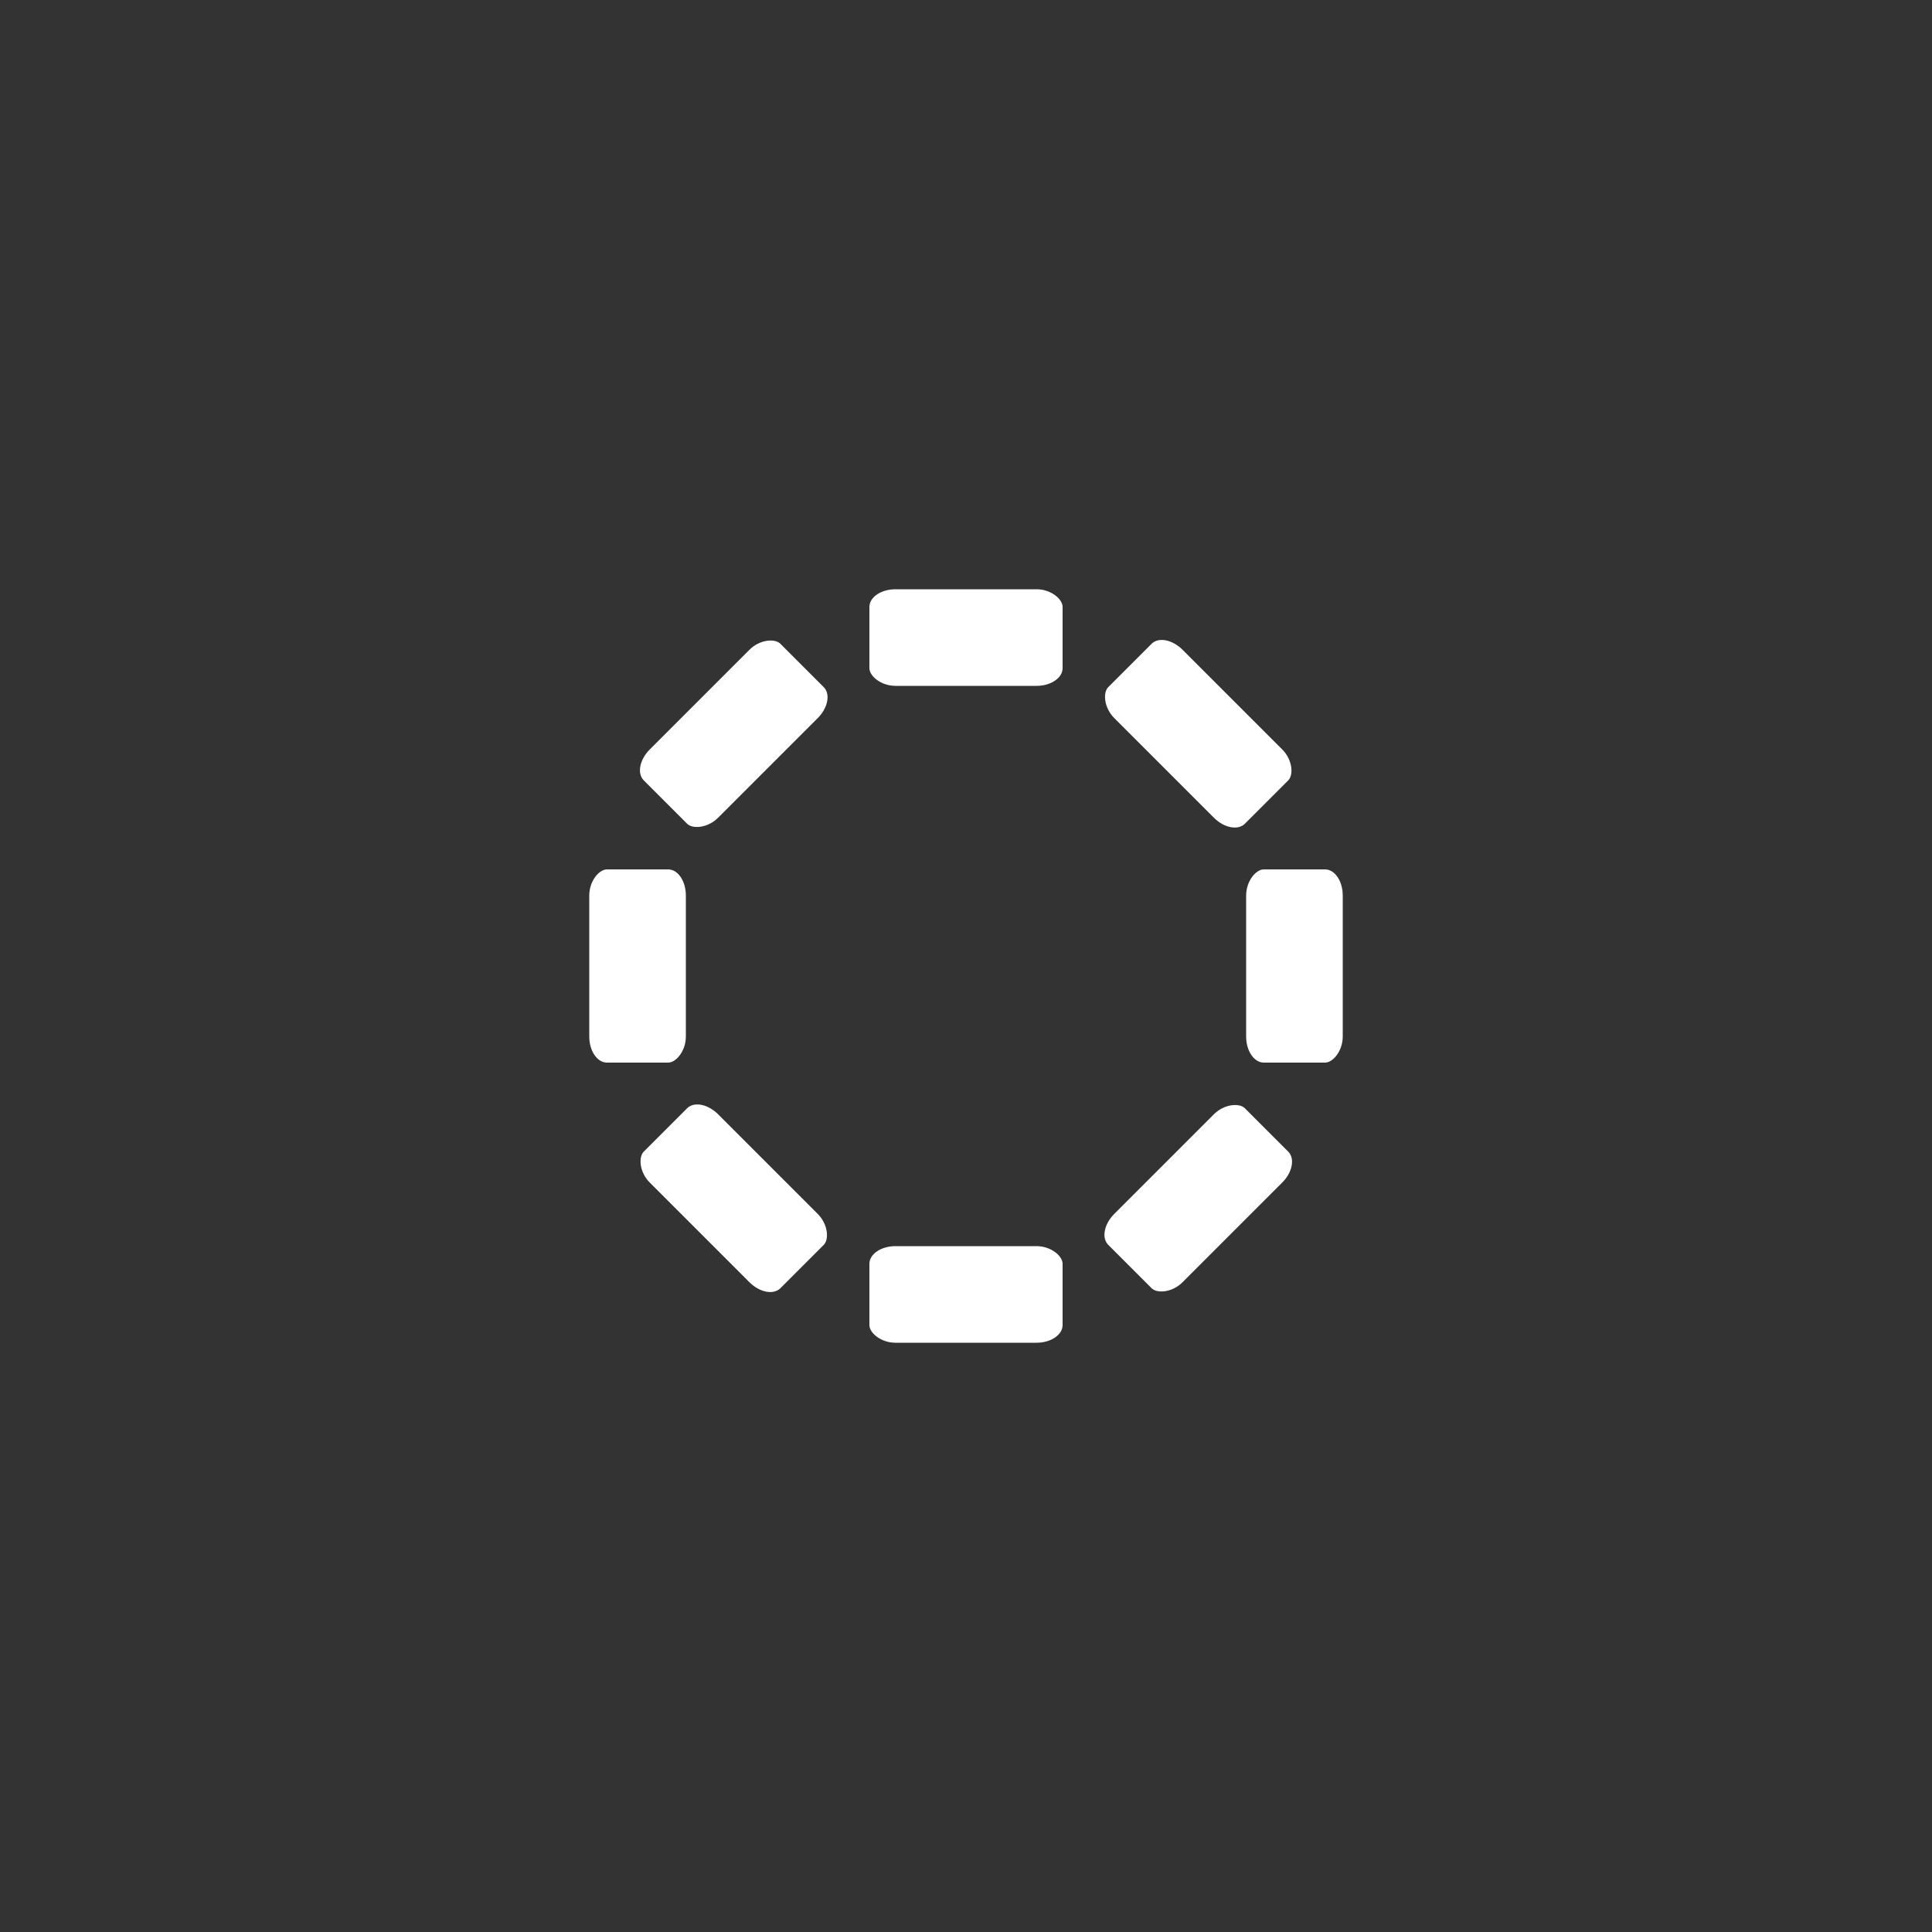 <svg class="lds-spinner" width="200px"  height="200px"  xmlns="http://www.w3.org/2000/svg" xmlns:xlink="http://www.w3.org/1999/xlink" viewBox="0 0 100 100" preserveAspectRatio="xMidYMid" style="background: none;"><rect x="0" y="0" width="100" height="100" fill="#333333" stroke="none"/><g transform="rotate(0 50 50)">
  <rect x="45" y="30.5" rx="1.35" ry="0.915" width="10" height="5" fill="#ffffff">
    <animate attributeName="opacity" values="1;0" keyTimes="0;1" dur="0.6s" begin="-0.525s" repeatCount="indefinite"></animate>
  </rect>
</g><g transform="rotate(45 50 50)">
  <rect x="45" y="30.5" rx="1.35" ry="0.915" width="10" height="5" fill="#ffffff">
    <animate attributeName="opacity" values="1;0" keyTimes="0;1" dur="0.6s" begin="-0.45s" repeatCount="indefinite"></animate>
  </rect>
</g><g transform="rotate(90 50 50)">
  <rect x="45" y="30.5" rx="1.35" ry="0.915" width="10" height="5" fill="#ffffff">
    <animate attributeName="opacity" values="1;0" keyTimes="0;1" dur="0.6s" begin="-0.375s" repeatCount="indefinite"></animate>
  </rect>
</g><g transform="rotate(135 50 50)">
  <rect x="45" y="30.5" rx="1.35" ry="0.915" width="10" height="5" fill="#ffffff">
    <animate attributeName="opacity" values="1;0" keyTimes="0;1" dur="0.6s" begin="-0.3s" repeatCount="indefinite"></animate>
  </rect>
</g><g transform="rotate(180 50 50)">
  <rect x="45" y="30.5" rx="1.35" ry="0.915" width="10" height="5" fill="#ffffff">
    <animate attributeName="opacity" values="1;0" keyTimes="0;1" dur="0.6s" begin="-0.225s" repeatCount="indefinite"></animate>
  </rect>
</g><g transform="rotate(225 50 50)">
  <rect x="45" y="30.5" rx="1.35" ry="0.915" width="10" height="5" fill="#ffffff">
    <animate attributeName="opacity" values="1;0" keyTimes="0;1" dur="0.6s" begin="-0.15s" repeatCount="indefinite"></animate>
  </rect>
</g><g transform="rotate(270 50 50)">
  <rect x="45" y="30.5" rx="1.35" ry="0.915" width="10" height="5" fill="#ffffff">
    <animate attributeName="opacity" values="1;0" keyTimes="0;1" dur="0.6s" begin="-0.075s" repeatCount="indefinite"></animate>
  </rect>
</g><g transform="rotate(315 50 50)">
  <rect x="45" y="30.5" rx="1.35" ry="0.915" width="10" height="5" fill="#ffffff">
    <animate attributeName="opacity" values="1;0" keyTimes="0;1" dur="0.6s" begin="0s" repeatCount="indefinite"></animate>
  </rect>
</g></svg>